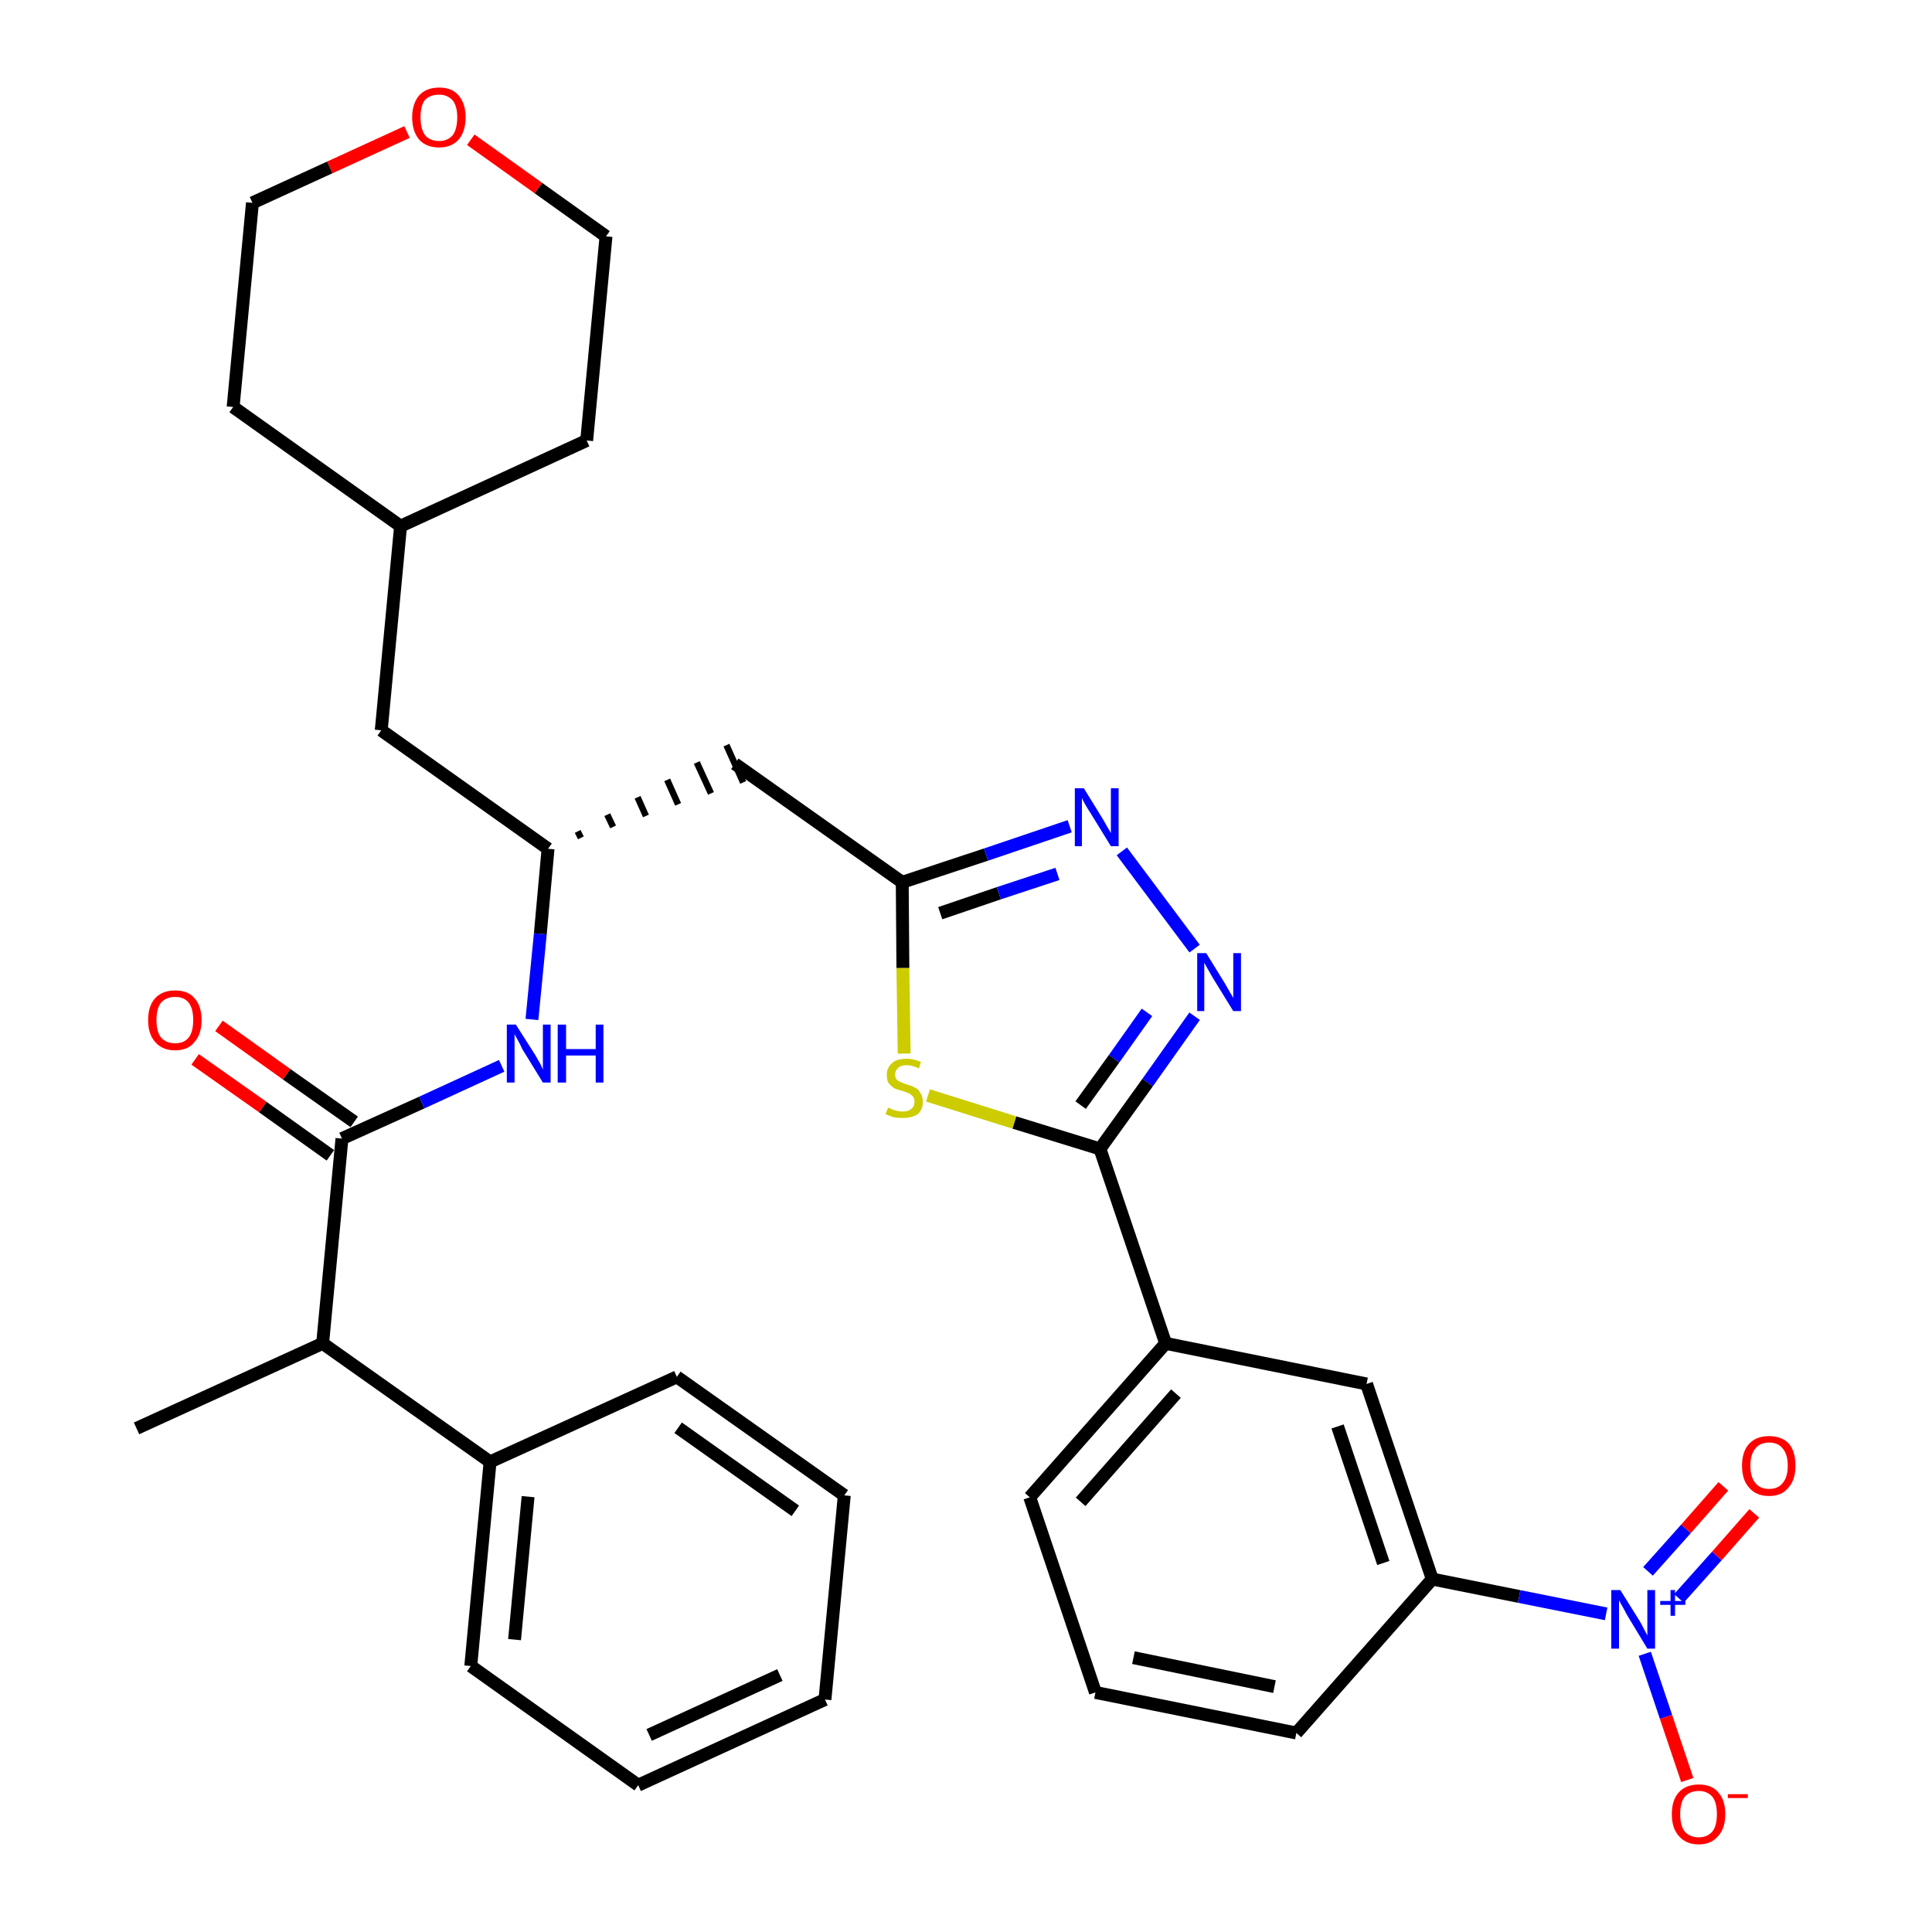 <?xml version='1.0' encoding='iso-8859-1'?>
<svg version='1.1' baseProfile='full'
              xmlns='http://www.w3.org/2000/svg'
                      xmlns:rdkit='http://www.rdkit.org/xml'
                      xmlns:xlink='http://www.w3.org/1999/xlink'
                  xml:space='preserve'
width='300px' height='300px' viewBox='0 0 300 300'>
<!-- END OF HEADER -->
<path class='bond-0 atom-0 atom-1' d='M 21.2,221.8 L 50.1,208.6' style='fill:none;fill-rule:evenodd;stroke:#000000;stroke-width:2.0px;stroke-linecap:butt;stroke-linejoin:miter;stroke-opacity:1' />
<path class='bond-1 atom-1 atom-2' d='M 50.1,208.6 L 53.1,176.8' style='fill:none;fill-rule:evenodd;stroke:#000000;stroke-width:2.0px;stroke-linecap:butt;stroke-linejoin:miter;stroke-opacity:1' />
<path class='bond-27 atom-1 atom-28' d='M 50.1,208.6 L 76.1,227.0' style='fill:none;fill-rule:evenodd;stroke:#000000;stroke-width:2.0px;stroke-linecap:butt;stroke-linejoin:miter;stroke-opacity:1' />
<path class='bond-2 atom-2 atom-3' d='M 55.0,174.2 L 44.5,166.8' style='fill:none;fill-rule:evenodd;stroke:#000000;stroke-width:2.0px;stroke-linecap:butt;stroke-linejoin:miter;stroke-opacity:1' />
<path class='bond-2 atom-2 atom-3' d='M 44.5,166.8 L 34.0,159.3' style='fill:none;fill-rule:evenodd;stroke:#FF0000;stroke-width:2.0px;stroke-linecap:butt;stroke-linejoin:miter;stroke-opacity:1' />
<path class='bond-2 atom-2 atom-3' d='M 51.3,179.4 L 40.8,171.9' style='fill:none;fill-rule:evenodd;stroke:#000000;stroke-width:2.0px;stroke-linecap:butt;stroke-linejoin:miter;stroke-opacity:1' />
<path class='bond-2 atom-2 atom-3' d='M 40.8,171.9 L 30.3,164.5' style='fill:none;fill-rule:evenodd;stroke:#FF0000;stroke-width:2.0px;stroke-linecap:butt;stroke-linejoin:miter;stroke-opacity:1' />
<path class='bond-3 atom-2 atom-4' d='M 53.1,176.8 L 65.5,171.2' style='fill:none;fill-rule:evenodd;stroke:#000000;stroke-width:2.0px;stroke-linecap:butt;stroke-linejoin:miter;stroke-opacity:1' />
<path class='bond-3 atom-2 atom-4' d='M 65.5,171.2 L 77.9,165.5' style='fill:none;fill-rule:evenodd;stroke:#0000FF;stroke-width:2.0px;stroke-linecap:butt;stroke-linejoin:miter;stroke-opacity:1' />
<path class='bond-4 atom-4 atom-5' d='M 82.6,158.3 L 83.9,145.0' style='fill:none;fill-rule:evenodd;stroke:#0000FF;stroke-width:2.0px;stroke-linecap:butt;stroke-linejoin:miter;stroke-opacity:1' />
<path class='bond-4 atom-4 atom-5' d='M 83.9,145.0 L 85.1,131.8' style='fill:none;fill-rule:evenodd;stroke:#000000;stroke-width:2.0px;stroke-linecap:butt;stroke-linejoin:miter;stroke-opacity:1' />
<path class='bond-5 atom-5 atom-6' d='M 90.2,130.1 L 89.7,129.1' style='fill:none;fill-rule:evenodd;stroke:#000000;stroke-width:1.0px;stroke-linecap:butt;stroke-linejoin:miter;stroke-opacity:1' />
<path class='bond-5 atom-5 atom-6' d='M 95.2,128.4 L 94.3,126.5' style='fill:none;fill-rule:evenodd;stroke:#000000;stroke-width:1.0px;stroke-linecap:butt;stroke-linejoin:miter;stroke-opacity:1' />
<path class='bond-5 atom-5 atom-6' d='M 100.3,126.7 L 99.0,123.8' style='fill:none;fill-rule:evenodd;stroke:#000000;stroke-width:1.0px;stroke-linecap:butt;stroke-linejoin:miter;stroke-opacity:1' />
<path class='bond-5 atom-5 atom-6' d='M 105.3,124.9 L 103.6,121.1' style='fill:none;fill-rule:evenodd;stroke:#000000;stroke-width:1.0px;stroke-linecap:butt;stroke-linejoin:miter;stroke-opacity:1' />
<path class='bond-5 atom-5 atom-6' d='M 110.4,123.2 L 108.2,118.4' style='fill:none;fill-rule:evenodd;stroke:#000000;stroke-width:1.0px;stroke-linecap:butt;stroke-linejoin:miter;stroke-opacity:1' />
<path class='bond-5 atom-5 atom-6' d='M 115.4,121.5 L 112.8,115.7' style='fill:none;fill-rule:evenodd;stroke:#000000;stroke-width:1.0px;stroke-linecap:butt;stroke-linejoin:miter;stroke-opacity:1' />
<path class='bond-20 atom-5 atom-21' d='M 85.1,131.8 L 59.2,113.4' style='fill:none;fill-rule:evenodd;stroke:#000000;stroke-width:2.0px;stroke-linecap:butt;stroke-linejoin:miter;stroke-opacity:1' />
<path class='bond-6 atom-6 atom-7' d='M 114.1,118.6 L 140.1,137.0' style='fill:none;fill-rule:evenodd;stroke:#000000;stroke-width:2.0px;stroke-linecap:butt;stroke-linejoin:miter;stroke-opacity:1' />
<path class='bond-7 atom-7 atom-8' d='M 140.1,137.0 L 153.1,132.7' style='fill:none;fill-rule:evenodd;stroke:#000000;stroke-width:2.0px;stroke-linecap:butt;stroke-linejoin:miter;stroke-opacity:1' />
<path class='bond-7 atom-7 atom-8' d='M 153.1,132.7 L 166.1,128.3' style='fill:none;fill-rule:evenodd;stroke:#0000FF;stroke-width:2.0px;stroke-linecap:butt;stroke-linejoin:miter;stroke-opacity:1' />
<path class='bond-7 atom-7 atom-8' d='M 146.0,141.8 L 155.1,138.7' style='fill:none;fill-rule:evenodd;stroke:#000000;stroke-width:2.0px;stroke-linecap:butt;stroke-linejoin:miter;stroke-opacity:1' />
<path class='bond-7 atom-7 atom-8' d='M 155.1,138.7 L 164.2,135.7' style='fill:none;fill-rule:evenodd;stroke:#0000FF;stroke-width:2.0px;stroke-linecap:butt;stroke-linejoin:miter;stroke-opacity:1' />
<path class='bond-33 atom-20 atom-7' d='M 140.4,163.6 L 140.2,150.3' style='fill:none;fill-rule:evenodd;stroke:#CCCC00;stroke-width:2.0px;stroke-linecap:butt;stroke-linejoin:miter;stroke-opacity:1' />
<path class='bond-33 atom-20 atom-7' d='M 140.2,150.3 L 140.1,137.0' style='fill:none;fill-rule:evenodd;stroke:#000000;stroke-width:2.0px;stroke-linecap:butt;stroke-linejoin:miter;stroke-opacity:1' />
<path class='bond-8 atom-8 atom-9' d='M 174.2,132.2 L 185.5,147.3' style='fill:none;fill-rule:evenodd;stroke:#0000FF;stroke-width:2.0px;stroke-linecap:butt;stroke-linejoin:miter;stroke-opacity:1' />
<path class='bond-9 atom-9 atom-10' d='M 185.5,157.8 L 178.2,168.1' style='fill:none;fill-rule:evenodd;stroke:#0000FF;stroke-width:2.0px;stroke-linecap:butt;stroke-linejoin:miter;stroke-opacity:1' />
<path class='bond-9 atom-9 atom-10' d='M 178.2,168.1 L 170.8,178.4' style='fill:none;fill-rule:evenodd;stroke:#000000;stroke-width:2.0px;stroke-linecap:butt;stroke-linejoin:miter;stroke-opacity:1' />
<path class='bond-9 atom-9 atom-10' d='M 178.1,157.2 L 173.0,164.4' style='fill:none;fill-rule:evenodd;stroke:#0000FF;stroke-width:2.0px;stroke-linecap:butt;stroke-linejoin:miter;stroke-opacity:1' />
<path class='bond-9 atom-9 atom-10' d='M 173.0,164.4 L 167.8,171.6' style='fill:none;fill-rule:evenodd;stroke:#000000;stroke-width:2.0px;stroke-linecap:butt;stroke-linejoin:miter;stroke-opacity:1' />
<path class='bond-10 atom-10 atom-11' d='M 170.8,178.4 L 181.0,208.6' style='fill:none;fill-rule:evenodd;stroke:#000000;stroke-width:2.0px;stroke-linecap:butt;stroke-linejoin:miter;stroke-opacity:1' />
<path class='bond-19 atom-10 atom-20' d='M 170.8,178.4 L 157.5,174.3' style='fill:none;fill-rule:evenodd;stroke:#000000;stroke-width:2.0px;stroke-linecap:butt;stroke-linejoin:miter;stroke-opacity:1' />
<path class='bond-19 atom-10 atom-20' d='M 157.5,174.3 L 144.1,170.1' style='fill:none;fill-rule:evenodd;stroke:#CCCC00;stroke-width:2.0px;stroke-linecap:butt;stroke-linejoin:miter;stroke-opacity:1' />
<path class='bond-11 atom-11 atom-12' d='M 181.0,208.6 L 159.9,232.5' style='fill:none;fill-rule:evenodd;stroke:#000000;stroke-width:2.0px;stroke-linecap:butt;stroke-linejoin:miter;stroke-opacity:1' />
<path class='bond-11 atom-11 atom-12' d='M 182.6,216.4 L 167.8,233.2' style='fill:none;fill-rule:evenodd;stroke:#000000;stroke-width:2.0px;stroke-linecap:butt;stroke-linejoin:miter;stroke-opacity:1' />
<path class='bond-36 atom-19 atom-11' d='M 212.2,214.9 L 181.0,208.6' style='fill:none;fill-rule:evenodd;stroke:#000000;stroke-width:2.0px;stroke-linecap:butt;stroke-linejoin:miter;stroke-opacity:1' />
<path class='bond-12 atom-12 atom-13' d='M 159.9,232.5 L 170.1,262.8' style='fill:none;fill-rule:evenodd;stroke:#000000;stroke-width:2.0px;stroke-linecap:butt;stroke-linejoin:miter;stroke-opacity:1' />
<path class='bond-13 atom-13 atom-14' d='M 170.1,262.8 L 201.3,269.1' style='fill:none;fill-rule:evenodd;stroke:#000000;stroke-width:2.0px;stroke-linecap:butt;stroke-linejoin:miter;stroke-opacity:1' />
<path class='bond-13 atom-13 atom-14' d='M 176.0,257.4 L 197.9,261.9' style='fill:none;fill-rule:evenodd;stroke:#000000;stroke-width:2.0px;stroke-linecap:butt;stroke-linejoin:miter;stroke-opacity:1' />
<path class='bond-14 atom-14 atom-15' d='M 201.3,269.1 L 222.4,245.2' style='fill:none;fill-rule:evenodd;stroke:#000000;stroke-width:2.0px;stroke-linecap:butt;stroke-linejoin:miter;stroke-opacity:1' />
<path class='bond-15 atom-15 atom-16' d='M 222.4,245.2 L 235.9,247.9' style='fill:none;fill-rule:evenodd;stroke:#000000;stroke-width:2.0px;stroke-linecap:butt;stroke-linejoin:miter;stroke-opacity:1' />
<path class='bond-15 atom-15 atom-16' d='M 235.9,247.9 L 249.4,250.6' style='fill:none;fill-rule:evenodd;stroke:#0000FF;stroke-width:2.0px;stroke-linecap:butt;stroke-linejoin:miter;stroke-opacity:1' />
<path class='bond-18 atom-15 atom-19' d='M 222.4,245.2 L 212.2,214.9' style='fill:none;fill-rule:evenodd;stroke:#000000;stroke-width:2.0px;stroke-linecap:butt;stroke-linejoin:miter;stroke-opacity:1' />
<path class='bond-18 atom-15 atom-19' d='M 214.8,242.7 L 207.7,221.5' style='fill:none;fill-rule:evenodd;stroke:#000000;stroke-width:2.0px;stroke-linecap:butt;stroke-linejoin:miter;stroke-opacity:1' />
<path class='bond-16 atom-16 atom-17' d='M 260.7,248.2 L 266.6,241.6' style='fill:none;fill-rule:evenodd;stroke:#0000FF;stroke-width:2.0px;stroke-linecap:butt;stroke-linejoin:miter;stroke-opacity:1' />
<path class='bond-16 atom-16 atom-17' d='M 266.6,241.6 L 272.4,235.0' style='fill:none;fill-rule:evenodd;stroke:#FF0000;stroke-width:2.0px;stroke-linecap:butt;stroke-linejoin:miter;stroke-opacity:1' />
<path class='bond-16 atom-16 atom-17' d='M 255.9,244.0 L 261.8,237.4' style='fill:none;fill-rule:evenodd;stroke:#0000FF;stroke-width:2.0px;stroke-linecap:butt;stroke-linejoin:miter;stroke-opacity:1' />
<path class='bond-16 atom-16 atom-17' d='M 261.8,237.4 L 267.6,230.8' style='fill:none;fill-rule:evenodd;stroke:#FF0000;stroke-width:2.0px;stroke-linecap:butt;stroke-linejoin:miter;stroke-opacity:1' />
<path class='bond-17 atom-16 atom-18' d='M 255.4,256.8 L 258.7,266.6' style='fill:none;fill-rule:evenodd;stroke:#0000FF;stroke-width:2.0px;stroke-linecap:butt;stroke-linejoin:miter;stroke-opacity:1' />
<path class='bond-17 atom-16 atom-18' d='M 258.7,266.6 L 262.0,276.4' style='fill:none;fill-rule:evenodd;stroke:#FF0000;stroke-width:2.0px;stroke-linecap:butt;stroke-linejoin:miter;stroke-opacity:1' />
<path class='bond-21 atom-21 atom-22' d='M 59.2,113.4 L 62.2,81.7' style='fill:none;fill-rule:evenodd;stroke:#000000;stroke-width:2.0px;stroke-linecap:butt;stroke-linejoin:miter;stroke-opacity:1' />
<path class='bond-22 atom-22 atom-23' d='M 62.2,81.7 L 91.1,68.4' style='fill:none;fill-rule:evenodd;stroke:#000000;stroke-width:2.0px;stroke-linecap:butt;stroke-linejoin:miter;stroke-opacity:1' />
<path class='bond-34 atom-27 atom-22' d='M 36.2,63.2 L 62.2,81.7' style='fill:none;fill-rule:evenodd;stroke:#000000;stroke-width:2.0px;stroke-linecap:butt;stroke-linejoin:miter;stroke-opacity:1' />
<path class='bond-23 atom-23 atom-24' d='M 91.1,68.4 L 94.1,36.7' style='fill:none;fill-rule:evenodd;stroke:#000000;stroke-width:2.0px;stroke-linecap:butt;stroke-linejoin:miter;stroke-opacity:1' />
<path class='bond-24 atom-24 atom-25' d='M 94.1,36.7 L 83.6,29.2' style='fill:none;fill-rule:evenodd;stroke:#000000;stroke-width:2.0px;stroke-linecap:butt;stroke-linejoin:miter;stroke-opacity:1' />
<path class='bond-24 atom-24 atom-25' d='M 83.6,29.2 L 73.1,21.7' style='fill:none;fill-rule:evenodd;stroke:#FF0000;stroke-width:2.0px;stroke-linecap:butt;stroke-linejoin:miter;stroke-opacity:1' />
<path class='bond-25 atom-25 atom-26' d='M 63.2,20.5 L 51.2,26.0' style='fill:none;fill-rule:evenodd;stroke:#FF0000;stroke-width:2.0px;stroke-linecap:butt;stroke-linejoin:miter;stroke-opacity:1' />
<path class='bond-25 atom-25 atom-26' d='M 51.2,26.0 L 39.2,31.5' style='fill:none;fill-rule:evenodd;stroke:#000000;stroke-width:2.0px;stroke-linecap:butt;stroke-linejoin:miter;stroke-opacity:1' />
<path class='bond-26 atom-26 atom-27' d='M 39.2,31.5 L 36.2,63.2' style='fill:none;fill-rule:evenodd;stroke:#000000;stroke-width:2.0px;stroke-linecap:butt;stroke-linejoin:miter;stroke-opacity:1' />
<path class='bond-28 atom-28 atom-29' d='M 76.1,227.0 L 73.1,258.7' style='fill:none;fill-rule:evenodd;stroke:#000000;stroke-width:2.0px;stroke-linecap:butt;stroke-linejoin:miter;stroke-opacity:1' />
<path class='bond-28 atom-28 atom-29' d='M 82.0,232.4 L 79.9,254.6' style='fill:none;fill-rule:evenodd;stroke:#000000;stroke-width:2.0px;stroke-linecap:butt;stroke-linejoin:miter;stroke-opacity:1' />
<path class='bond-35 atom-33 atom-28' d='M 105.1,213.8 L 76.1,227.0' style='fill:none;fill-rule:evenodd;stroke:#000000;stroke-width:2.0px;stroke-linecap:butt;stroke-linejoin:miter;stroke-opacity:1' />
<path class='bond-29 atom-29 atom-30' d='M 73.1,258.7 L 99.1,277.2' style='fill:none;fill-rule:evenodd;stroke:#000000;stroke-width:2.0px;stroke-linecap:butt;stroke-linejoin:miter;stroke-opacity:1' />
<path class='bond-30 atom-30 atom-31' d='M 99.1,277.2 L 128.1,263.9' style='fill:none;fill-rule:evenodd;stroke:#000000;stroke-width:2.0px;stroke-linecap:butt;stroke-linejoin:miter;stroke-opacity:1' />
<path class='bond-30 atom-30 atom-31' d='M 100.8,269.4 L 121.1,260.1' style='fill:none;fill-rule:evenodd;stroke:#000000;stroke-width:2.0px;stroke-linecap:butt;stroke-linejoin:miter;stroke-opacity:1' />
<path class='bond-31 atom-31 atom-32' d='M 128.1,263.9 L 131.1,232.2' style='fill:none;fill-rule:evenodd;stroke:#000000;stroke-width:2.0px;stroke-linecap:butt;stroke-linejoin:miter;stroke-opacity:1' />
<path class='bond-32 atom-32 atom-33' d='M 131.1,232.2 L 105.1,213.8' style='fill:none;fill-rule:evenodd;stroke:#000000;stroke-width:2.0px;stroke-linecap:butt;stroke-linejoin:miter;stroke-opacity:1' />
<path class='bond-32 atom-32 atom-33' d='M 123.5,234.6 L 105.3,221.7' style='fill:none;fill-rule:evenodd;stroke:#000000;stroke-width:2.0px;stroke-linecap:butt;stroke-linejoin:miter;stroke-opacity:1' />
<path  class='atom-3' d='M 23.0 158.4
Q 23.0 156.2, 24.1 155.0
Q 25.2 153.8, 27.2 153.8
Q 29.2 153.8, 30.2 155.0
Q 31.3 156.2, 31.3 158.4
Q 31.3 160.6, 30.2 161.8
Q 29.2 163.1, 27.2 163.1
Q 25.2 163.1, 24.1 161.8
Q 23.0 160.6, 23.0 158.4
M 27.2 162.0
Q 28.6 162.0, 29.3 161.1
Q 30.0 160.2, 30.0 158.4
Q 30.0 156.6, 29.3 155.7
Q 28.6 154.8, 27.2 154.8
Q 25.8 154.8, 25.0 155.7
Q 24.3 156.6, 24.3 158.4
Q 24.3 160.2, 25.0 161.1
Q 25.8 162.0, 27.2 162.0
' fill='#FF0000'/>
<path  class='atom-4' d='M 80.1 159.1
L 83.1 163.8
Q 83.4 164.3, 83.9 165.2
Q 84.3 166.0, 84.3 166.1
L 84.3 159.1
L 85.5 159.1
L 85.5 168.1
L 84.3 168.1
L 81.1 162.9
Q 80.8 162.2, 80.4 161.5
Q 80.0 160.8, 79.9 160.6
L 79.9 168.1
L 78.7 168.1
L 78.7 159.1
L 80.1 159.1
' fill='#0000FF'/>
<path  class='atom-4' d='M 86.6 159.1
L 87.9 159.1
L 87.9 162.9
L 92.5 162.9
L 92.5 159.1
L 93.7 159.1
L 93.7 168.1
L 92.5 168.1
L 92.5 163.9
L 87.9 163.9
L 87.9 168.1
L 86.6 168.1
L 86.6 159.1
' fill='#0000FF'/>
<path  class='atom-8' d='M 168.3 122.4
L 171.2 127.1
Q 171.5 127.6, 172.0 128.5
Q 172.5 129.3, 172.5 129.4
L 172.5 122.4
L 173.7 122.4
L 173.7 131.4
L 172.5 131.4
L 169.3 126.2
Q 168.9 125.6, 168.5 124.9
Q 168.1 124.2, 168.0 123.9
L 168.0 131.4
L 166.9 131.4
L 166.9 122.4
L 168.3 122.4
' fill='#0000FF'/>
<path  class='atom-9' d='M 187.3 148.0
L 190.2 152.7
Q 190.5 153.2, 191.0 154.1
Q 191.5 154.9, 191.5 155.0
L 191.5 148.0
L 192.7 148.0
L 192.7 157.0
L 191.5 157.0
L 188.3 151.8
Q 187.9 151.1, 187.5 150.4
Q 187.1 149.7, 187.0 149.5
L 187.0 157.0
L 185.9 157.0
L 185.9 148.0
L 187.3 148.0
' fill='#0000FF'/>
<path  class='atom-16' d='M 251.6 246.9
L 254.6 251.7
Q 254.9 252.2, 255.3 253.0
Q 255.8 253.9, 255.8 254.0
L 255.8 246.9
L 257.0 246.9
L 257.0 256.0
L 255.8 256.0
L 252.6 250.7
Q 252.3 250.1, 251.9 249.4
Q 251.5 248.7, 251.4 248.5
L 251.4 256.0
L 250.2 256.0
L 250.2 246.9
L 251.6 246.9
' fill='#0000FF'/>
<path  class='atom-16' d='M 257.8 248.6
L 259.4 248.6
L 259.4 246.9
L 260.1 246.9
L 260.1 248.6
L 261.7 248.6
L 261.7 249.2
L 260.1 249.2
L 260.1 250.9
L 259.4 250.9
L 259.4 249.2
L 257.8 249.2
L 257.8 248.6
' fill='#0000FF'/>
<path  class='atom-17' d='M 270.5 227.6
Q 270.5 225.4, 271.6 224.2
Q 272.7 223.0, 274.7 223.0
Q 276.7 223.0, 277.8 224.2
Q 278.8 225.4, 278.8 227.6
Q 278.8 229.8, 277.7 231.0
Q 276.7 232.3, 274.7 232.3
Q 272.7 232.3, 271.6 231.0
Q 270.5 229.8, 270.5 227.6
M 274.7 231.2
Q 276.1 231.2, 276.8 230.3
Q 277.6 229.4, 277.6 227.6
Q 277.6 225.8, 276.8 224.9
Q 276.1 224.0, 274.7 224.0
Q 273.3 224.0, 272.6 224.9
Q 271.8 225.8, 271.8 227.6
Q 271.8 229.4, 272.6 230.3
Q 273.3 231.2, 274.7 231.2
' fill='#FF0000'/>
<path  class='atom-18' d='M 259.6 281.7
Q 259.6 279.5, 260.7 278.3
Q 261.8 277.1, 263.8 277.1
Q 265.8 277.1, 266.8 278.3
Q 267.9 279.5, 267.9 281.7
Q 267.9 283.9, 266.8 285.1
Q 265.7 286.4, 263.8 286.4
Q 261.8 286.4, 260.7 285.1
Q 259.6 283.9, 259.6 281.7
M 263.8 285.3
Q 265.1 285.3, 265.9 284.4
Q 266.6 283.5, 266.6 281.7
Q 266.6 279.9, 265.9 279.0
Q 265.1 278.1, 263.8 278.1
Q 262.4 278.1, 261.6 279.0
Q 260.9 279.9, 260.9 281.7
Q 260.9 283.5, 261.6 284.4
Q 262.4 285.3, 263.8 285.3
' fill='#FF0000'/>
<path  class='atom-18' d='M 268.3 278.6
L 271.4 278.6
L 271.4 279.2
L 268.3 279.2
L 268.3 278.6
' fill='#FF0000'/>
<path  class='atom-20' d='M 137.9 172.0
Q 138.0 172.0, 138.4 172.2
Q 138.8 172.4, 139.3 172.5
Q 139.7 172.6, 140.2 172.6
Q 141.0 172.6, 141.5 172.2
Q 142.0 171.8, 142.0 171.1
Q 142.0 170.6, 141.8 170.3
Q 141.5 170.0, 141.2 169.8
Q 140.8 169.6, 140.1 169.4
Q 139.3 169.2, 138.9 169.0
Q 138.4 168.7, 138.0 168.2
Q 137.7 167.8, 137.7 166.9
Q 137.7 165.8, 138.5 165.1
Q 139.2 164.4, 140.8 164.4
Q 141.8 164.4, 143.0 164.9
L 142.7 165.9
Q 141.6 165.4, 140.8 165.4
Q 139.9 165.4, 139.5 165.8
Q 139.0 166.2, 139.0 166.8
Q 139.0 167.3, 139.2 167.6
Q 139.5 167.9, 139.8 168.0
Q 140.2 168.2, 140.8 168.4
Q 141.6 168.6, 142.1 168.9
Q 142.6 169.1, 142.9 169.7
Q 143.3 170.2, 143.3 171.1
Q 143.3 172.3, 142.5 173.0
Q 141.6 173.6, 140.2 173.6
Q 139.4 173.6, 138.8 173.5
Q 138.2 173.3, 137.5 173.0
L 137.9 172.0
' fill='#CCCC00'/>
<path  class='atom-25' d='M 64.0 18.2
Q 64.0 16.1, 65.1 14.8
Q 66.2 13.6, 68.2 13.6
Q 70.2 13.6, 71.2 14.8
Q 72.3 16.1, 72.3 18.2
Q 72.3 20.4, 71.2 21.7
Q 70.1 22.9, 68.2 22.9
Q 66.2 22.9, 65.1 21.7
Q 64.0 20.4, 64.0 18.2
M 68.2 21.9
Q 69.5 21.9, 70.3 21.0
Q 71.0 20.0, 71.0 18.2
Q 71.0 16.5, 70.3 15.6
Q 69.5 14.7, 68.2 14.7
Q 66.8 14.7, 66.0 15.5
Q 65.3 16.4, 65.3 18.2
Q 65.3 20.0, 66.0 21.0
Q 66.8 21.9, 68.2 21.9
' fill='#FF0000'/>
</svg>
